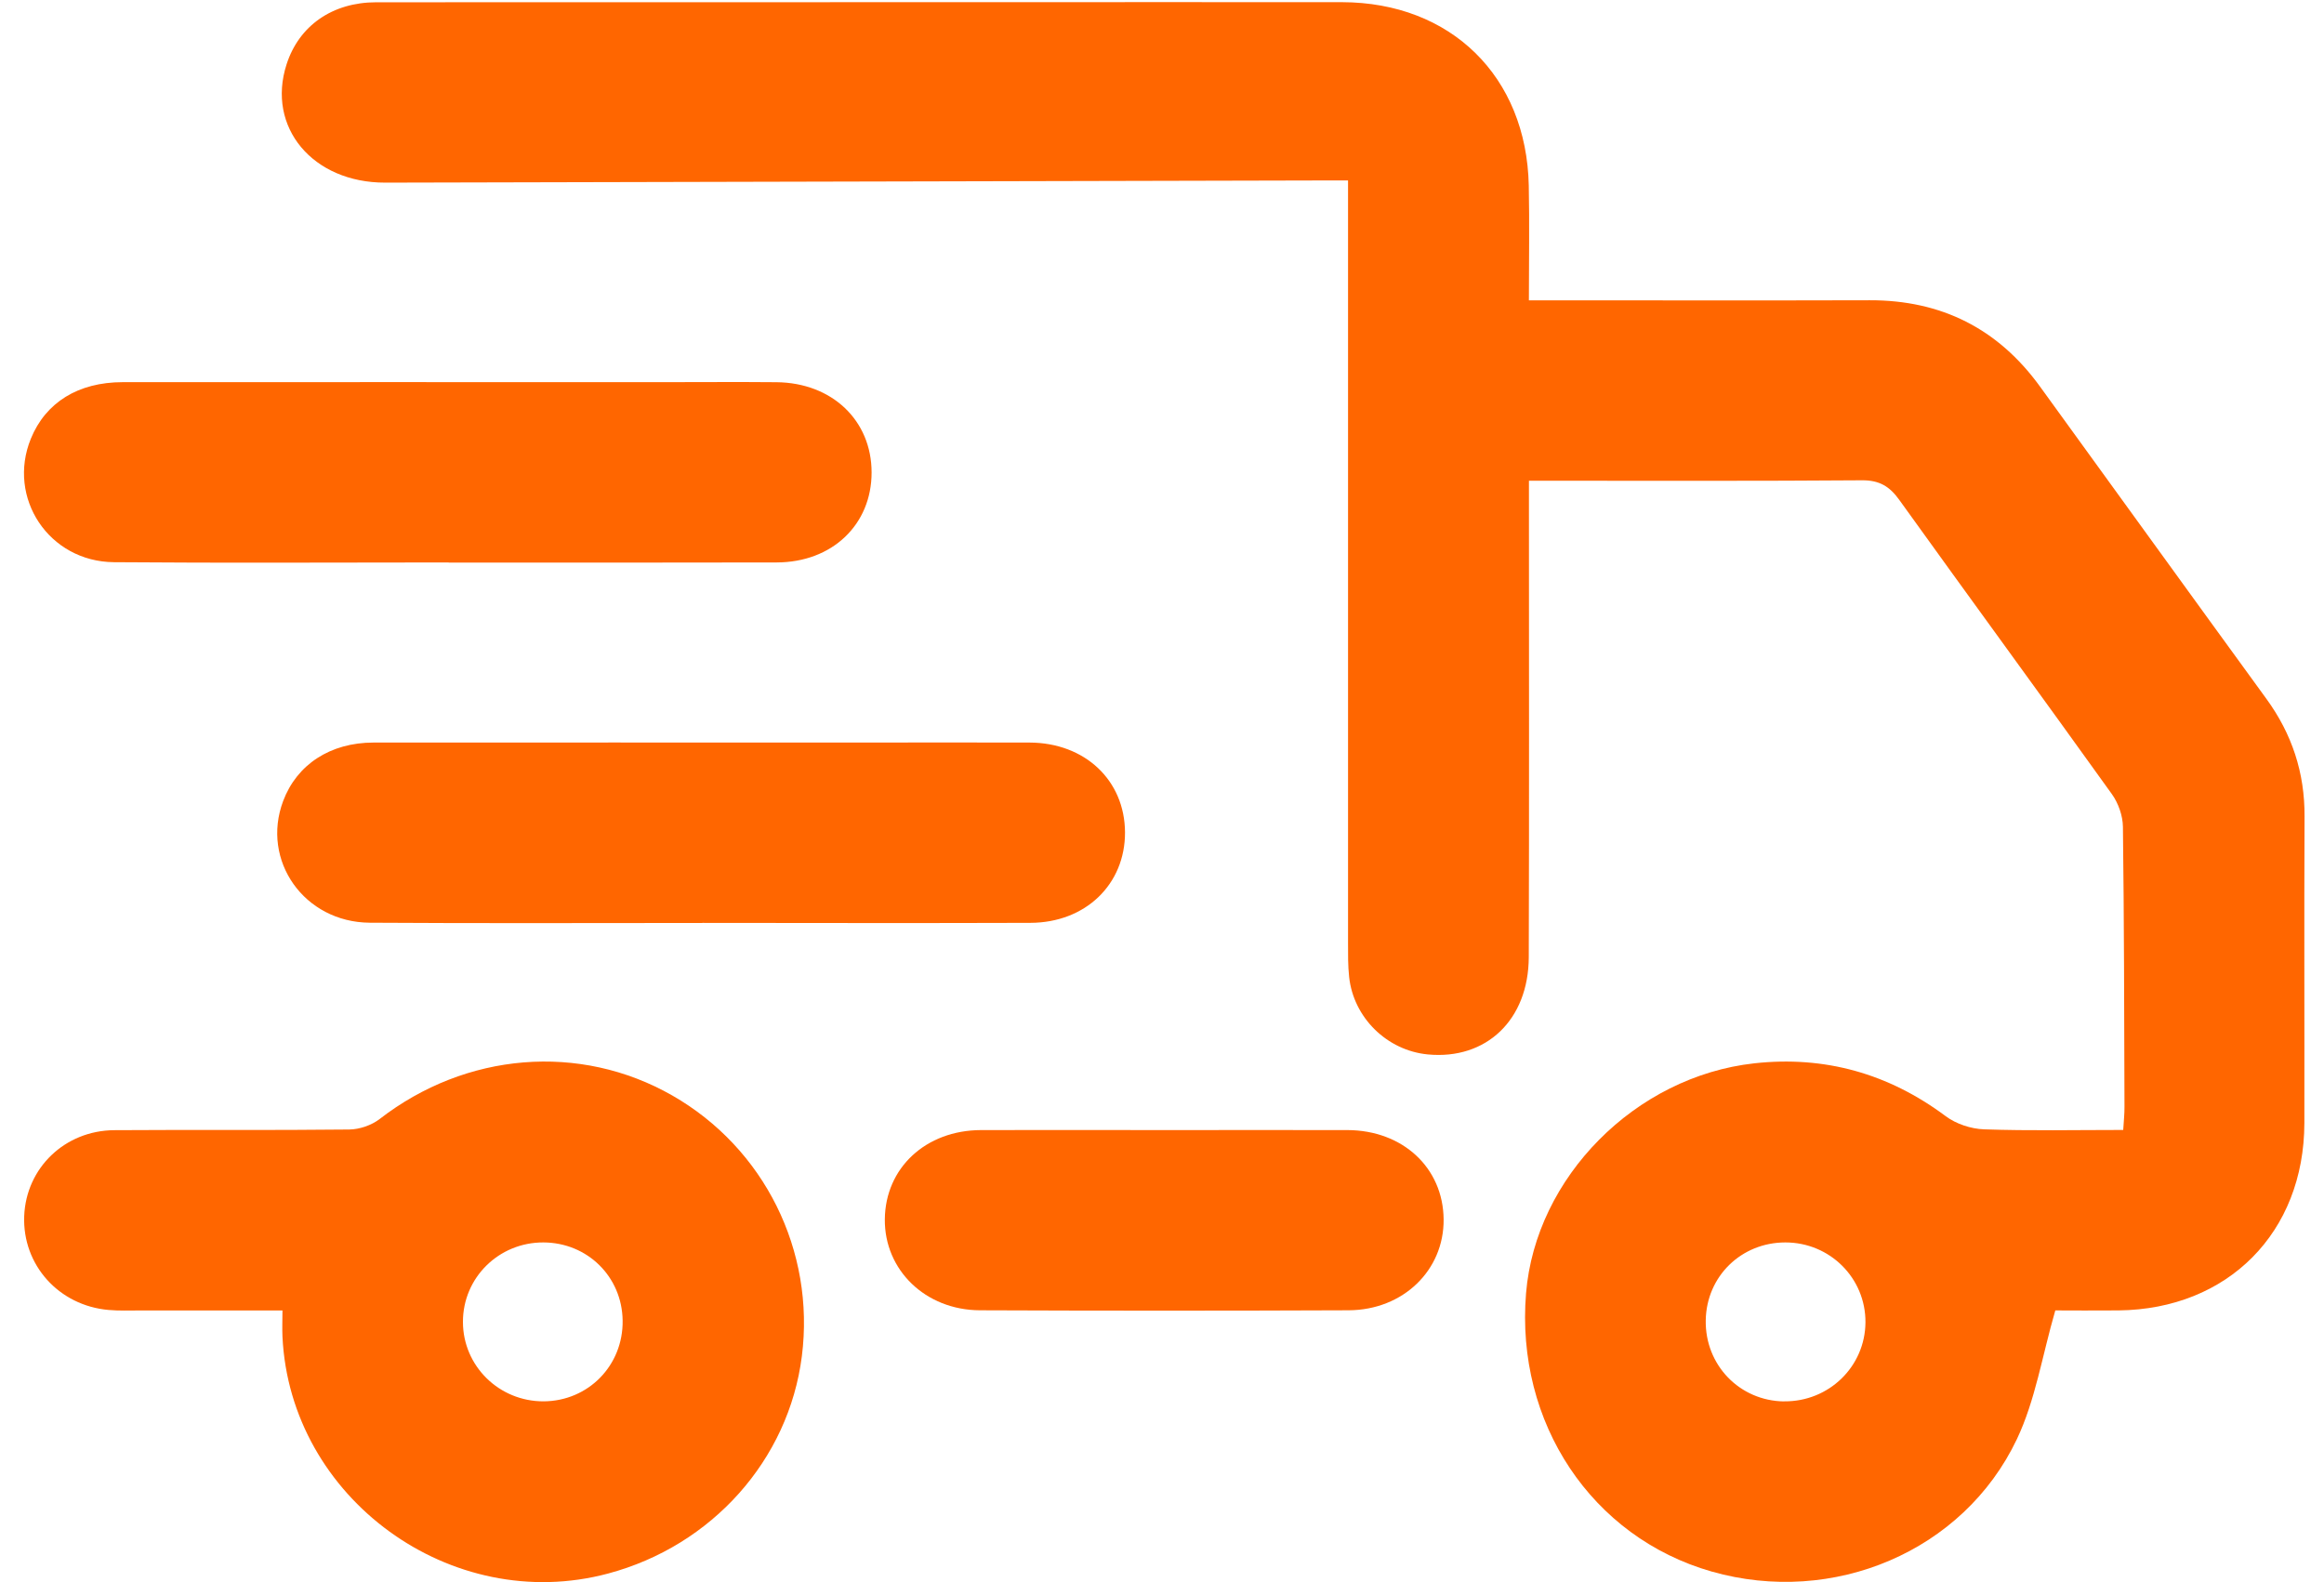 <svg width="94" height="64" viewBox="0 0 94 64" fill="none" xmlns="http://www.w3.org/2000/svg">
<path d="M61.84 12.149H62.91C67.148 12.149 71.388 12.158 75.626 12.146C78.52 12.139 80.812 13.294 82.506 15.627C85.561 19.839 88.604 24.056 91.666 28.263C92.705 29.689 93.223 31.259 93.213 33.026C93.194 37.163 93.213 41.297 93.206 45.433C93.196 49.855 90.114 52.96 85.693 53.009C84.754 53.019 83.814 53.009 83.132 53.009C82.599 54.847 82.325 56.648 81.575 58.223C79.409 62.771 74.14 64.972 69.235 63.573C64.381 62.189 61.292 57.557 61.725 52.314C62.111 47.629 66.141 43.544 70.961 43.013C73.808 42.701 76.386 43.427 78.696 45.15C79.116 45.465 79.72 45.665 80.248 45.684C82.1 45.748 83.955 45.709 85.879 45.709C85.901 45.343 85.933 45.05 85.93 44.758C85.918 40.987 85.915 37.216 85.867 33.445C85.862 33.002 85.683 32.492 85.424 32.129C82.57 28.148 79.676 24.197 76.819 20.219C76.428 19.673 76.015 19.425 75.318 19.429C71.141 19.461 66.962 19.447 62.785 19.447H61.842C61.842 19.863 61.842 20.214 61.842 20.563C61.842 26.615 61.854 32.665 61.835 38.718C61.827 41.258 60.114 42.879 57.753 42.654C56.103 42.496 54.745 41.17 54.569 39.517C54.52 39.066 54.525 38.605 54.525 38.152C54.525 28.27 54.525 18.386 54.525 8.504V7.3C54.075 7.3 53.721 7.3 53.366 7.3C40.772 7.33 28.178 7.356 15.585 7.388C12.649 7.395 10.77 5.148 11.591 2.603C12.092 1.043 13.441 0.092 15.218 0.092C23.42 0.088 31.622 0.088 39.827 0.088C44.644 0.088 49.463 0.083 54.28 0.088C58.684 0.095 61.744 3.093 61.835 7.505C61.867 9.019 61.84 10.532 61.84 12.146V12.149ZM72.168 56.687C73.974 56.704 75.44 55.281 75.453 53.494C75.465 51.705 74.018 50.259 72.214 50.259C70.43 50.259 69.025 51.629 68.993 53.404C68.959 55.217 70.364 56.672 72.168 56.69V56.687Z" fill="#FF6600"/>
<path d="M11.422 53.011C9.438 53.011 7.556 53.011 5.674 53.011C5.246 53.011 4.819 53.028 4.396 52.991C2.377 52.816 0.901 51.166 0.979 49.189C1.057 47.249 2.619 45.732 4.621 45.718C7.79 45.696 10.96 45.727 14.128 45.691C14.541 45.686 15.027 45.52 15.355 45.267C18.842 42.566 23.452 42.178 27.191 44.314C30.913 46.442 32.976 50.595 32.433 54.863C31.901 59.053 28.802 62.529 24.595 63.653C18.251 65.35 11.733 60.609 11.425 54.069C11.41 53.745 11.425 53.418 11.425 53.006L11.422 53.011ZM21.992 56.687C23.799 56.675 25.211 55.231 25.184 53.418C25.16 51.643 23.757 50.264 21.978 50.259C20.172 50.254 18.72 51.69 18.725 53.477C18.727 55.261 20.191 56.696 21.992 56.687Z" fill="#FF6600"/>
<path d="M28.408 37.336C23.926 37.336 19.441 37.355 14.959 37.326C12.302 37.309 10.55 34.81 11.452 32.405C12.006 30.927 13.36 30.038 15.11 30.038C21.606 30.033 28.103 30.038 34.599 30.038C36.947 30.038 39.296 30.03 41.645 30.038C43.888 30.047 45.494 31.569 45.504 33.67C45.511 35.771 43.91 37.324 41.677 37.331C37.255 37.346 32.832 37.336 28.41 37.333L28.408 37.336Z" fill="#FF6600"/>
<path d="M18.149 22.752C13.634 22.752 9.12 22.779 4.609 22.742C1.974 22.72 0.273 20.137 1.248 17.745C1.847 16.28 3.162 15.459 4.966 15.459C12.254 15.454 19.544 15.459 26.832 15.459C28.357 15.459 29.882 15.447 31.407 15.461C33.656 15.483 35.254 17.009 35.254 19.113C35.254 21.219 33.666 22.747 31.415 22.752C26.993 22.764 22.57 22.757 18.149 22.757V22.752Z" fill="#FF6600"/>
<path d="M47.09 45.714C49.561 45.714 52.03 45.709 54.501 45.714C56.742 45.721 58.372 47.242 58.391 49.323C58.411 51.378 56.759 52.994 54.547 53.004C49.576 53.024 44.605 53.024 39.634 53.004C37.429 52.994 35.77 51.373 35.789 49.323C35.809 47.244 37.444 45.721 39.68 45.714C42.151 45.706 44.619 45.714 47.09 45.714Z" fill="#FF6600"/>
</svg>
